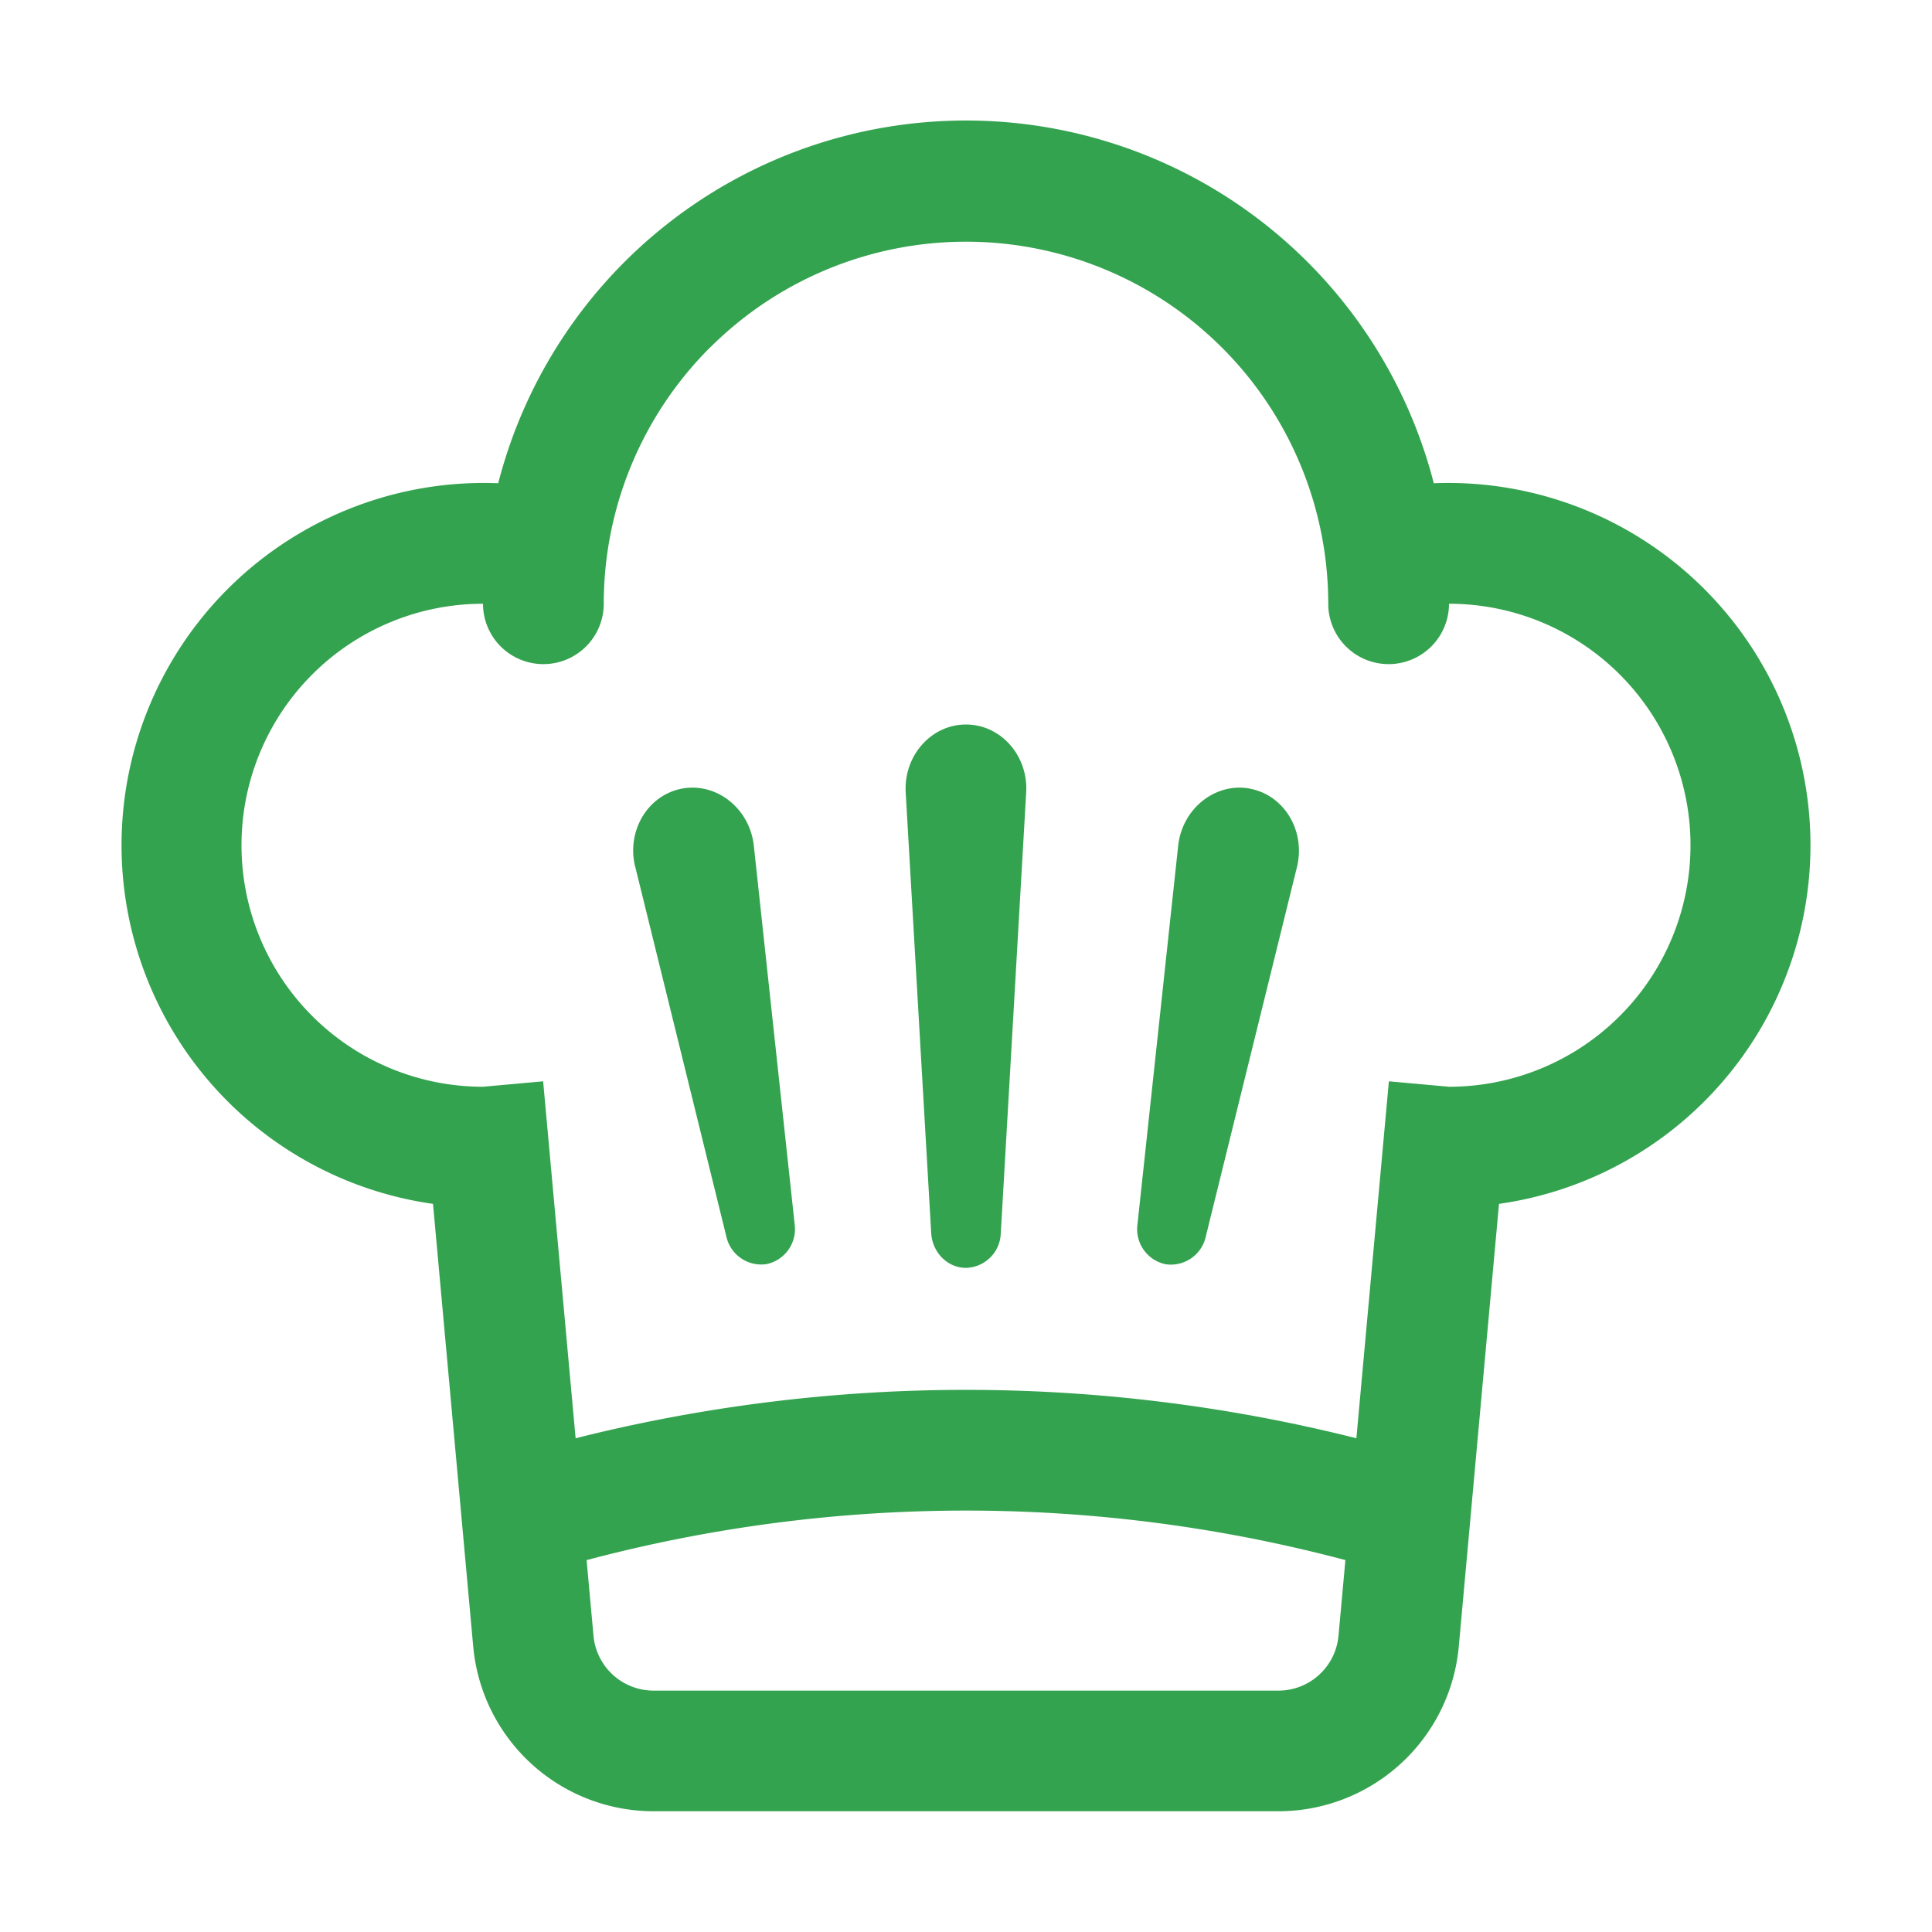 <svg width="16" height="16" viewBox="0 0 16 16" fill="none" xmlns="http://www.w3.org/2000/svg"><path d="M8 6c-.29 0-.52.262-.499.57l.211 3.645c.011.16.137.285.288.285a.296.296 0 0 0 .288-.285l.21-3.645C8.52 6.262 8.29 6 8 6zM5.26 7.178c-.073-.3.107-.597.393-.648.285-.05.557.168.59.475l.338 3.134a.296.296 0 0 1-.234.33.296.296 0 0 1-.332-.23l-.754-3.06zm5.087-.648c-.285-.05-.557.168-.59.475L9.42 10.14a.296.296 0 0 0 .234.33.296.296 0 0 0 .332-.23l.755-3.06c.073-.3-.107-.598-.393-.649z" fill="#34A34F"/><path fill-rule="evenodd" clip-rule="evenodd" d="M12.414 9.971l-.333 3.665A1.5 1.5 0 0 1 10.587 15H5.413a1.5 1.5 0 0 1-1.494-1.364L3.586 9.97a3 3 0 0 1 .54-5.968 4 4 0 0 1 7.748 0 3 3 0 0 1 .54 5.968zM5.879 2.88A3 3 0 0 1 11 5a.5.5 0 0 0 1 0 2 2 0 0 1 0 4l-.498-.045-.269 2.956a13.24 13.24 0 0 0-6.466 0l-.269-2.956L4 9a2 2 0 0 1 0-4 .5.5 0 0 0 1 0 3 3 0 0 1 .879-2.121zm-1.02 10.04a12.24 12.24 0 0 1 6.283 0l-.057.626a.5.5 0 0 1-.498.455H5.413a.5.5 0 0 1-.498-.455l-.057-.625z" fill="#34A34F"/></svg>